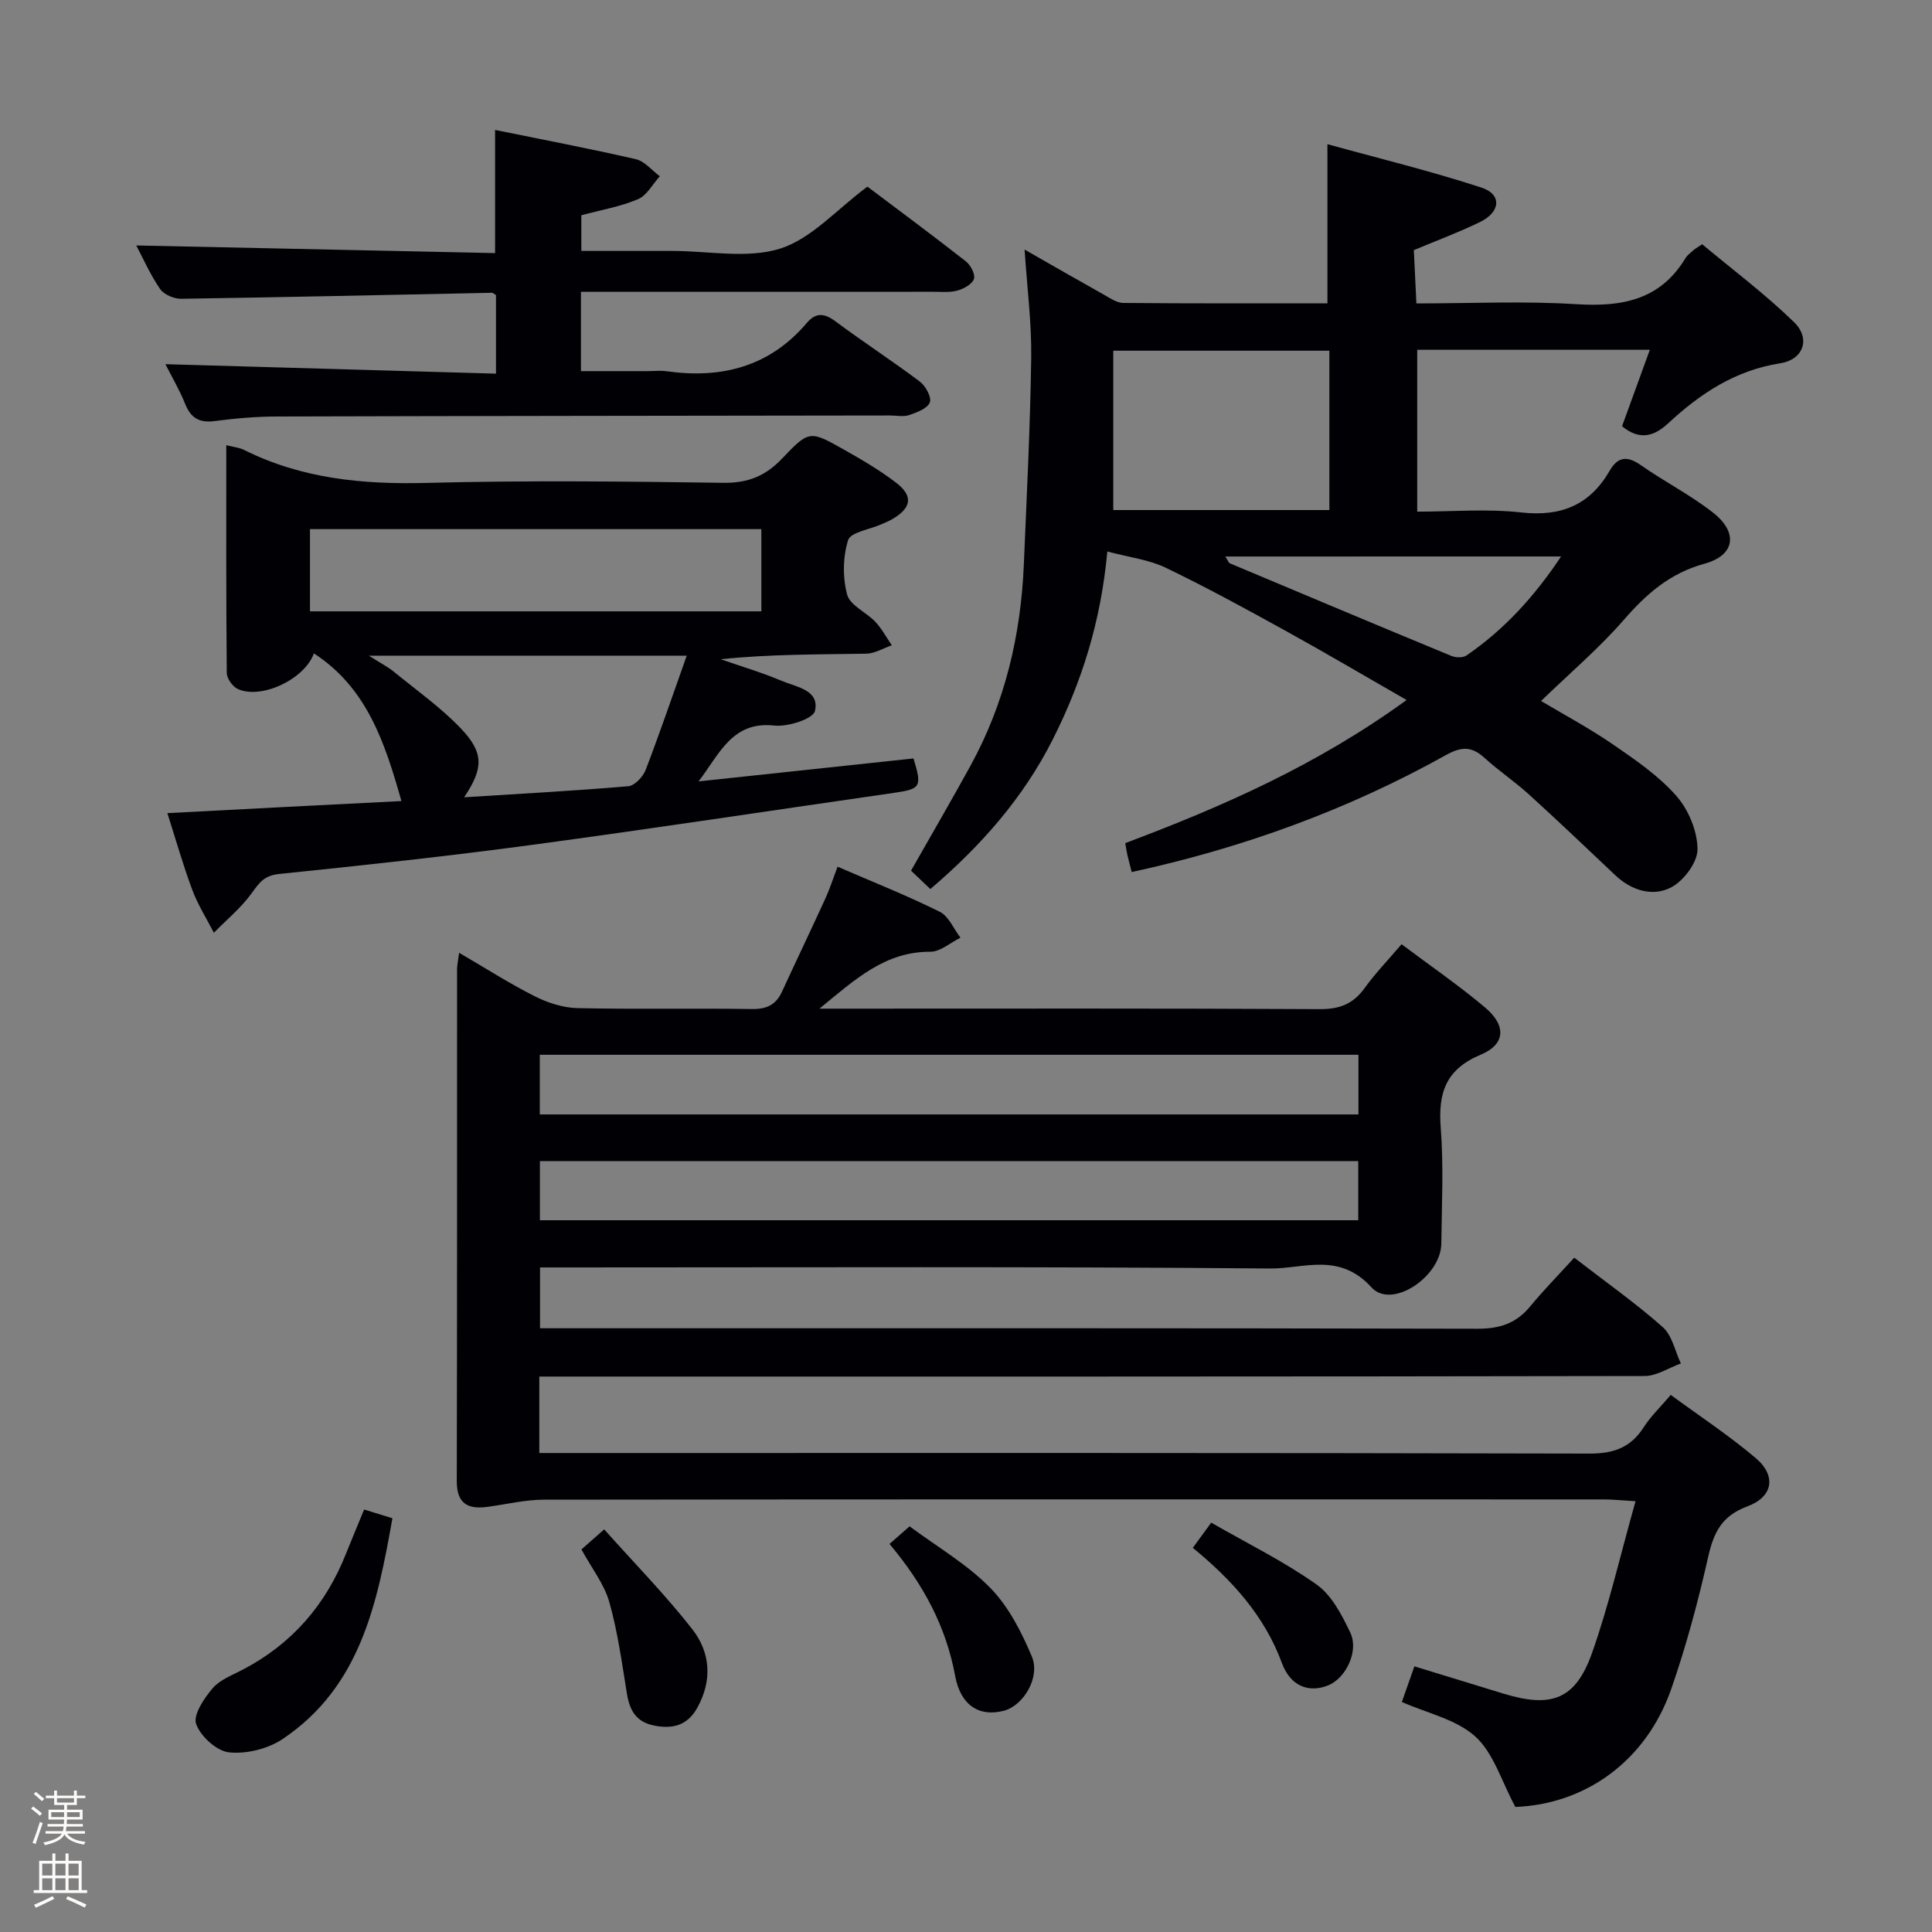 <svg enable-background="new 0 0 400 400" viewBox="0 0 400 400" xmlns="http://www.w3.org/2000/svg"><rect x="0" y="0" width="400" height="400" fill="#808080" stroke="none"/><path d="m6.44 374.46.42-.45c.65.47 1.27.95 1.85 1.44l-.45.49c-.65-.56-1.25-1.06-1.82-1.48m.93 7.33-.63-.26c.55-1.36 1.05-2.8 1.52-4.33.19.1.38.19.59.27-.46 1.29-.95 2.73-1.48 4.32m-.38-10.38.44-.42c.43.34 1.01.82 1.74 1.44l-.49.49c-.53-.51-1.09-1.01-1.69-1.51m2.5.35h1.72v-1.04h.59v1.04h3.52v-1.04h.59v1.04h1.75v.53h-1.75v1.42h-2.03v.97h3.22v2.03h-3.24c0 .35-.01.66-.03.93h3.32v.53h-3.37c-.03.27-.08.58-.15.94h3.96v.53h-3.71c.67.92 1.93 1.48 3.79 1.68-.13.24-.23.44-.29.59-2.13-.38-3.48-1.08-4.04-2.12-.43.97-1.77 1.72-4.03 2.23-.09-.19-.2-.37-.33-.55 2.1-.42 3.37-1.03 3.81-1.83h-3.36v-.53h3.58c.08-.29.13-.61.16-.94h-3.33v-.53h3.39c.02-.27.04-.58.04-.93h-3.23v-2.03h3.25v-.97h-2.07v-1.42h-1.73zm1.12 3.44v1h2.65c.01-.3.02-.44.01-.4v-.25-.35zm1.19-2h3.52v-.91h-3.52zm4.71 2h-2.63v.59c0 .15-.01.28-.01.4h2.64z" fill="#fcfbfa"/><path d="m13.56 383.74h.63v1.52h2.72v6.07h1.13v.6h-11.06v-.6h1.13v-6.07h2.73v-1.52h.63v1.52h2.1v-1.52zm-2.69 8.83.38.56c-1.24.63-2.53 1.25-3.85 1.85-.1-.21-.21-.42-.34-.63 1.36-.55 2.63-1.15 3.81-1.78m-2.13-4.27h2.1v-2.45h-2.1zm0 3.04h2.1v-2.46h-2.1zm2.72-3.04h2.1v-2.45h-2.1zm0 3.04h2.1v-2.46h-2.1zm6.07 3.6c-1.41-.71-2.7-1.3-3.86-1.78l.35-.56c1.45.62 2.75 1.19 3.88 1.72zm-1.25-9.09h-2.1v2.45h2.1zm-2.09 5.49h2.1v-2.46h-2.1z" fill="#fcfbfa"/><g fill="#010105"><path d="m111.66 285v15.83h6.49c70.32 0 140.64-.06 210.95.12 5.04.01 8.54-1.27 11.23-5.48 1.42-2.22 3.38-4.08 5.58-6.67 5.95 4.37 12.04 8.38 17.57 13.06 4.34 3.67 3.66 8.04-1.75 10.04-5.32 1.97-6.95 5.46-8.09 10.52-2.08 9.21-4.53 18.39-7.64 27.3-5.24 14.98-17.86 23.84-32.26 24.39-2.87-5.31-4.5-11.15-8.29-14.58-3.96-3.58-10-4.84-15.21-7.15.77-2.19 1.59-4.52 2.59-7.38 6.27 1.92 12.37 3.8 18.48 5.66 10.01 3.04 14.93 1.17 18.35-8.56 3.49-9.93 5.85-20.26 8.96-31.29-3.04-.18-4.77-.37-6.5-.37-73.15-.01-146.3-.04-219.45.05-3.94 0-7.89.98-11.83 1.5-4.05.53-6.28-.75-6.27-5.34.08-35.33.05-70.65.06-105.98 0-.81.2-1.63.42-3.41 5.5 3.2 10.46 6.39 15.71 9.03 2.69 1.35 5.86 2.37 8.84 2.43 11.99.27 23.99 0 35.99.19 3.07.05 5.03-.82 6.3-3.57 2.98-6.47 6.06-12.9 9.03-19.39.88-1.93 1.53-3.97 2.49-6.51 7.28 3.15 14.36 5.96 21.15 9.33 1.86.92 2.88 3.53 4.29 5.37-2.08 1.02-4.16 2.92-6.24 2.91-9.29-.04-15.4 5.57-22.95 11.78h6.14c32.49 0 64.99-.08 97.48.1 4.1.02 6.89-1.09 9.25-4.36 2.22-3.07 4.87-5.82 7.65-9.08 5.99 4.5 11.87 8.53 17.3 13.11 4.42 3.73 4.23 7.61-.91 9.76-7.26 3.04-8.84 7.92-8.28 15.13.62 7.95.21 15.99.12 23.98-.08 6.86-10.27 13.69-14.46 9.07-6.67-7.36-14.09-3.85-20.92-3.91-48.32-.42-96.64-.22-144.97-.22-1.96 0-3.92 0-6.25 0v12.59h6.13c62.65 0 125.31-.05 187.96.1 4.56.01 7.97-1.08 10.86-4.57 2.86-3.46 6.02-6.68 9.17-10.14 6.63 5.12 12.75 9.43 18.32 14.37 1.95 1.72 2.54 4.98 3.76 7.53-2.5.9-5 2.59-7.5 2.6-74.15.14-148.3.11-222.45.11-2.02 0-4 0-6.4 0zm169.59-66.62c-56.7 0-113.08 0-169.49 0v12.35h169.49c0-4.12 0-8.04 0-12.35zm-169.47 34.26h169.43c0-4.28 0-8.19 0-12.25-56.61 0-112.84 0-169.43 0z"/><path d="m291.22 144.93c-8.84-5.07-16.96-9.87-25.22-14.42-8.15-4.5-16.33-8.97-24.72-13-3.42-1.64-7.4-2.1-12.02-3.33-1.32 14.47-5.29 27-11.3 38.92-6.11 12.11-14.84 22.01-25.34 30.97-1.41-1.35-2.8-2.67-4-3.81 4.23-7.46 8.39-14.57 12.35-21.8 7.07-12.92 10.38-26.88 11-41.52.6-14.29 1.33-28.57 1.53-42.86.1-7.24-.85-14.5-1.37-22.41 5.78 3.3 11.07 6.35 16.4 9.33 1.28.72 2.68 1.71 4.03 1.72 14.12.13 28.24.08 42.27.08 0-10.87 0-21.25 0-32.95 10.51 2.91 21.35 5.54 31.92 9 4.24 1.39 3.93 5.05-.33 7.12-4.45 2.16-9.11 3.89-13.7 5.82.18 3.67.34 7.1.53 11.03 11.21 0 22.2-.53 33.12.16 9.44.59 17.35-.86 22.59-9.53.42-.69 1.16-1.19 1.77-1.75.24-.22.55-.37 1.69-1.13 6.23 5.21 13.01 10.28 19.03 16.14 3.46 3.37 1.96 7.74-2.86 8.5-9.33 1.46-16.57 6.27-23.22 12.44-2.88 2.67-5.9 3.62-9.54.59 1.81-4.98 3.68-10.14 5.75-15.82-16.55 0-32.16 0-48.16 0v33.51c7.09 0 14.41-.63 21.58.17 8.21.91 14.16-1.54 18.25-8.62 1.71-2.97 3.65-3.14 6.46-1.18 4.89 3.43 10.3 6.17 14.98 9.85 5.24 4.12 4.52 8.83-1.76 10.55-7.17 1.96-12.04 6.23-16.74 11.64-5.1 5.87-11.1 10.95-17.13 16.79 4.84 2.89 10.06 5.67 14.91 9.01 4.64 3.19 9.43 6.47 13.1 10.64 2.52 2.86 4.37 7.31 4.38 11.06.01 2.73-2.9 6.59-5.54 7.93-3.77 1.91-8.12.61-11.47-2.55-5.93-5.6-11.83-11.24-17.87-16.72-2.95-2.68-6.3-4.93-9.24-7.61-2.6-2.37-4.74-2.35-7.87-.61-20.41 11.38-42.15 19.28-65.15 24.27-.33-1.29-.63-2.39-.89-3.51-.15-.63-.23-1.27-.45-2.48 20.09-7.55 39.66-16.13 58.25-29.63zm-15.99-72.32c-15.22 0-30.07 0-44.74 0v32.99h44.74c0-11.22 0-22.11 0-32.99zm-21.54 42.61c.58.91.69 1.3.92 1.4 15.27 6.42 30.54 12.84 45.85 19.17.91.38 2.42.43 3.16-.08 7.8-5.35 14.04-12.18 19.59-20.5-23.54.01-46.27.01-69.52.01z"/><path d="m83.11 165.85c-3.39-11.96-7.09-23.43-18.12-30.57-1.95 5.39-10.88 9.56-15.74 7.38-1.08-.49-2.29-2.18-2.3-3.33-.15-15.63-.1-31.26-.1-47.16 1.51.39 2.7.49 3.7.99 11.93 5.96 24.56 7.16 37.74 6.82 20.48-.53 40.98-.31 61.47-.02 5.1.07 8.75-1.41 12.2-5.06 5.54-5.85 5.77-5.76 12.65-1.88 3.75 2.11 7.5 4.3 10.91 6.91 3.64 2.79 3.2 5.26-.86 7.6-.72.41-1.5.71-2.26 1.05-2.37 1.05-6.3 1.62-6.81 3.25-1.09 3.5-1.15 7.75-.19 11.3.6 2.22 3.95 3.62 5.83 5.61 1.34 1.43 2.29 3.23 3.41 4.86-1.77.61-3.52 1.71-5.3 1.74-9.95.17-19.91.08-30.12 1.15 4.21 1.47 8.51 2.74 12.61 4.47 3.03 1.28 7.9 1.88 6.9 6.24-.38 1.64-5.63 3.33-8.44 3.02-8.75-.97-11.38 6-15.66 11.56 14.84-1.58 29.68-3.17 44.5-4.75 1.8 5.88 1.51 6.32-4.02 7.12-24.96 3.59-49.89 7.39-74.87 10.76-17.44 2.35-34.96 4.24-52.47 6.04-3.01.31-4.06 1.74-5.6 3.89-2.19 3.07-5.22 5.55-7.89 8.28-1.51-2.95-3.32-5.79-4.47-8.88-1.9-5.09-3.39-10.35-5.16-15.89 16.55-.88 32.59-1.7 48.46-2.5zm-18.93-39.28h93.45c0-5.93 0-11.49 0-17.02-31.37 0-62.36 0-93.45 0zm78 9.18c-22.07 0-43.21 0-65.81 0 2.5 1.59 3.92 2.31 5.13 3.29 4.71 3.85 9.75 7.41 13.93 11.79 4.83 5.07 4.65 8.3.66 14.24 11.5-.73 22.76-1.33 33.99-2.29 1.32-.11 3.04-1.95 3.59-3.37 2.91-7.56 5.51-15.23 8.51-23.66z"/><path d="m179.59 38.64c6.64 5 13.58 10.14 20.37 15.46.99.77 1.99 2.67 1.69 3.63-.34 1.08-2.07 2.04-3.37 2.41-1.55.45-3.3.27-4.96.27-22.33.01-44.65.01-66.98.01-1.95 0-3.9 0-6.06 0v16.42h13.74c1.33 0 2.69-.16 3.99.02 11.39 1.6 21.33-.93 29.03-10 1.88-2.21 3.64-2.04 5.95-.32 5.73 4.27 11.75 8.17 17.46 12.47 1.19.9 2.47 3.25 2.06 4.3-.49 1.26-2.65 2.07-4.25 2.62-1.19.41-2.64.09-3.97.09-42.32.06-84.63.09-126.95.21-4.31.01-8.64.39-12.92.95-3.16.41-4.91-.63-6.09-3.56-1.16-2.9-2.77-5.62-4.08-8.22 22.82.65 45.46 1.3 68.44 1.96 0-6.08 0-11.17 0-16.26-.3-.17-.59-.49-.87-.48-21.44.43-42.88.92-64.32 1.24-1.48.02-3.55-.87-4.35-2.02-2.03-2.95-3.5-6.3-4.94-9.02 24.74.53 49.33 1.05 74.29 1.58 0-8.8 0-16.97 0-25.5 9.75 1.99 19.5 3.84 29.15 6.06 1.83.42 3.31 2.32 4.96 3.53-1.48 1.63-2.67 3.97-4.52 4.75-3.61 1.54-7.6 2.21-11.73 3.33v7.38h16.83 2c7.5 0 15.52 1.66 22.34-.48 6.47-2.05 11.67-8.09 18.06-12.83z"/><path d="m75.39 312.53c2.25.69 3.8 1.17 5.86 1.81-3.14 17.59-6.59 34.86-22.72 45.7-3.04 2.04-7.49 3.14-11.09 2.77-2.57-.26-5.92-3.31-6.83-5.87-.67-1.87 1.63-5.31 3.39-7.38 1.52-1.79 4.1-2.74 6.3-3.9 10.17-5.32 17.17-13.43 21.36-24.05 1.15-2.9 2.37-5.77 3.73-9.08z"/><path d="m125.09 316.64c6.29 7.05 12.65 13.53 18.22 20.64 3.8 4.84 4.21 10.68 1.02 16.36-2.01 3.58-5.04 4.39-8.9 3.62-3.73-.75-5.07-3.14-5.63-6.59-1.04-6.36-1.9-12.8-3.65-18.98-1.05-3.71-3.64-6.99-5.77-10.9 1.15-1.02 2.45-2.16 4.71-4.15z"/><path d="m184.16 319.66c1.49-1.3 2.71-2.38 4.16-3.65 5.73 4.26 11.89 7.83 16.7 12.74 3.79 3.86 6.46 9.12 8.6 14.18 1.83 4.33-1.71 10.17-5.74 11.25-5.12 1.37-9.01-1.1-10.13-7.22-1.89-10.25-6.62-19.01-13.59-27.3z"/><path d="m246.96 320.46c1.14-1.57 2.21-3.02 3.81-5.21 7.38 4.24 14.97 7.97 21.79 12.79 3.15 2.22 5.27 6.33 7.01 9.99 1.82 3.83-.94 9.44-4.59 10.91-3.97 1.6-7.8.19-9.56-4.59-3.66-9.92-10.41-17.27-18.46-23.89z"/></g></svg>